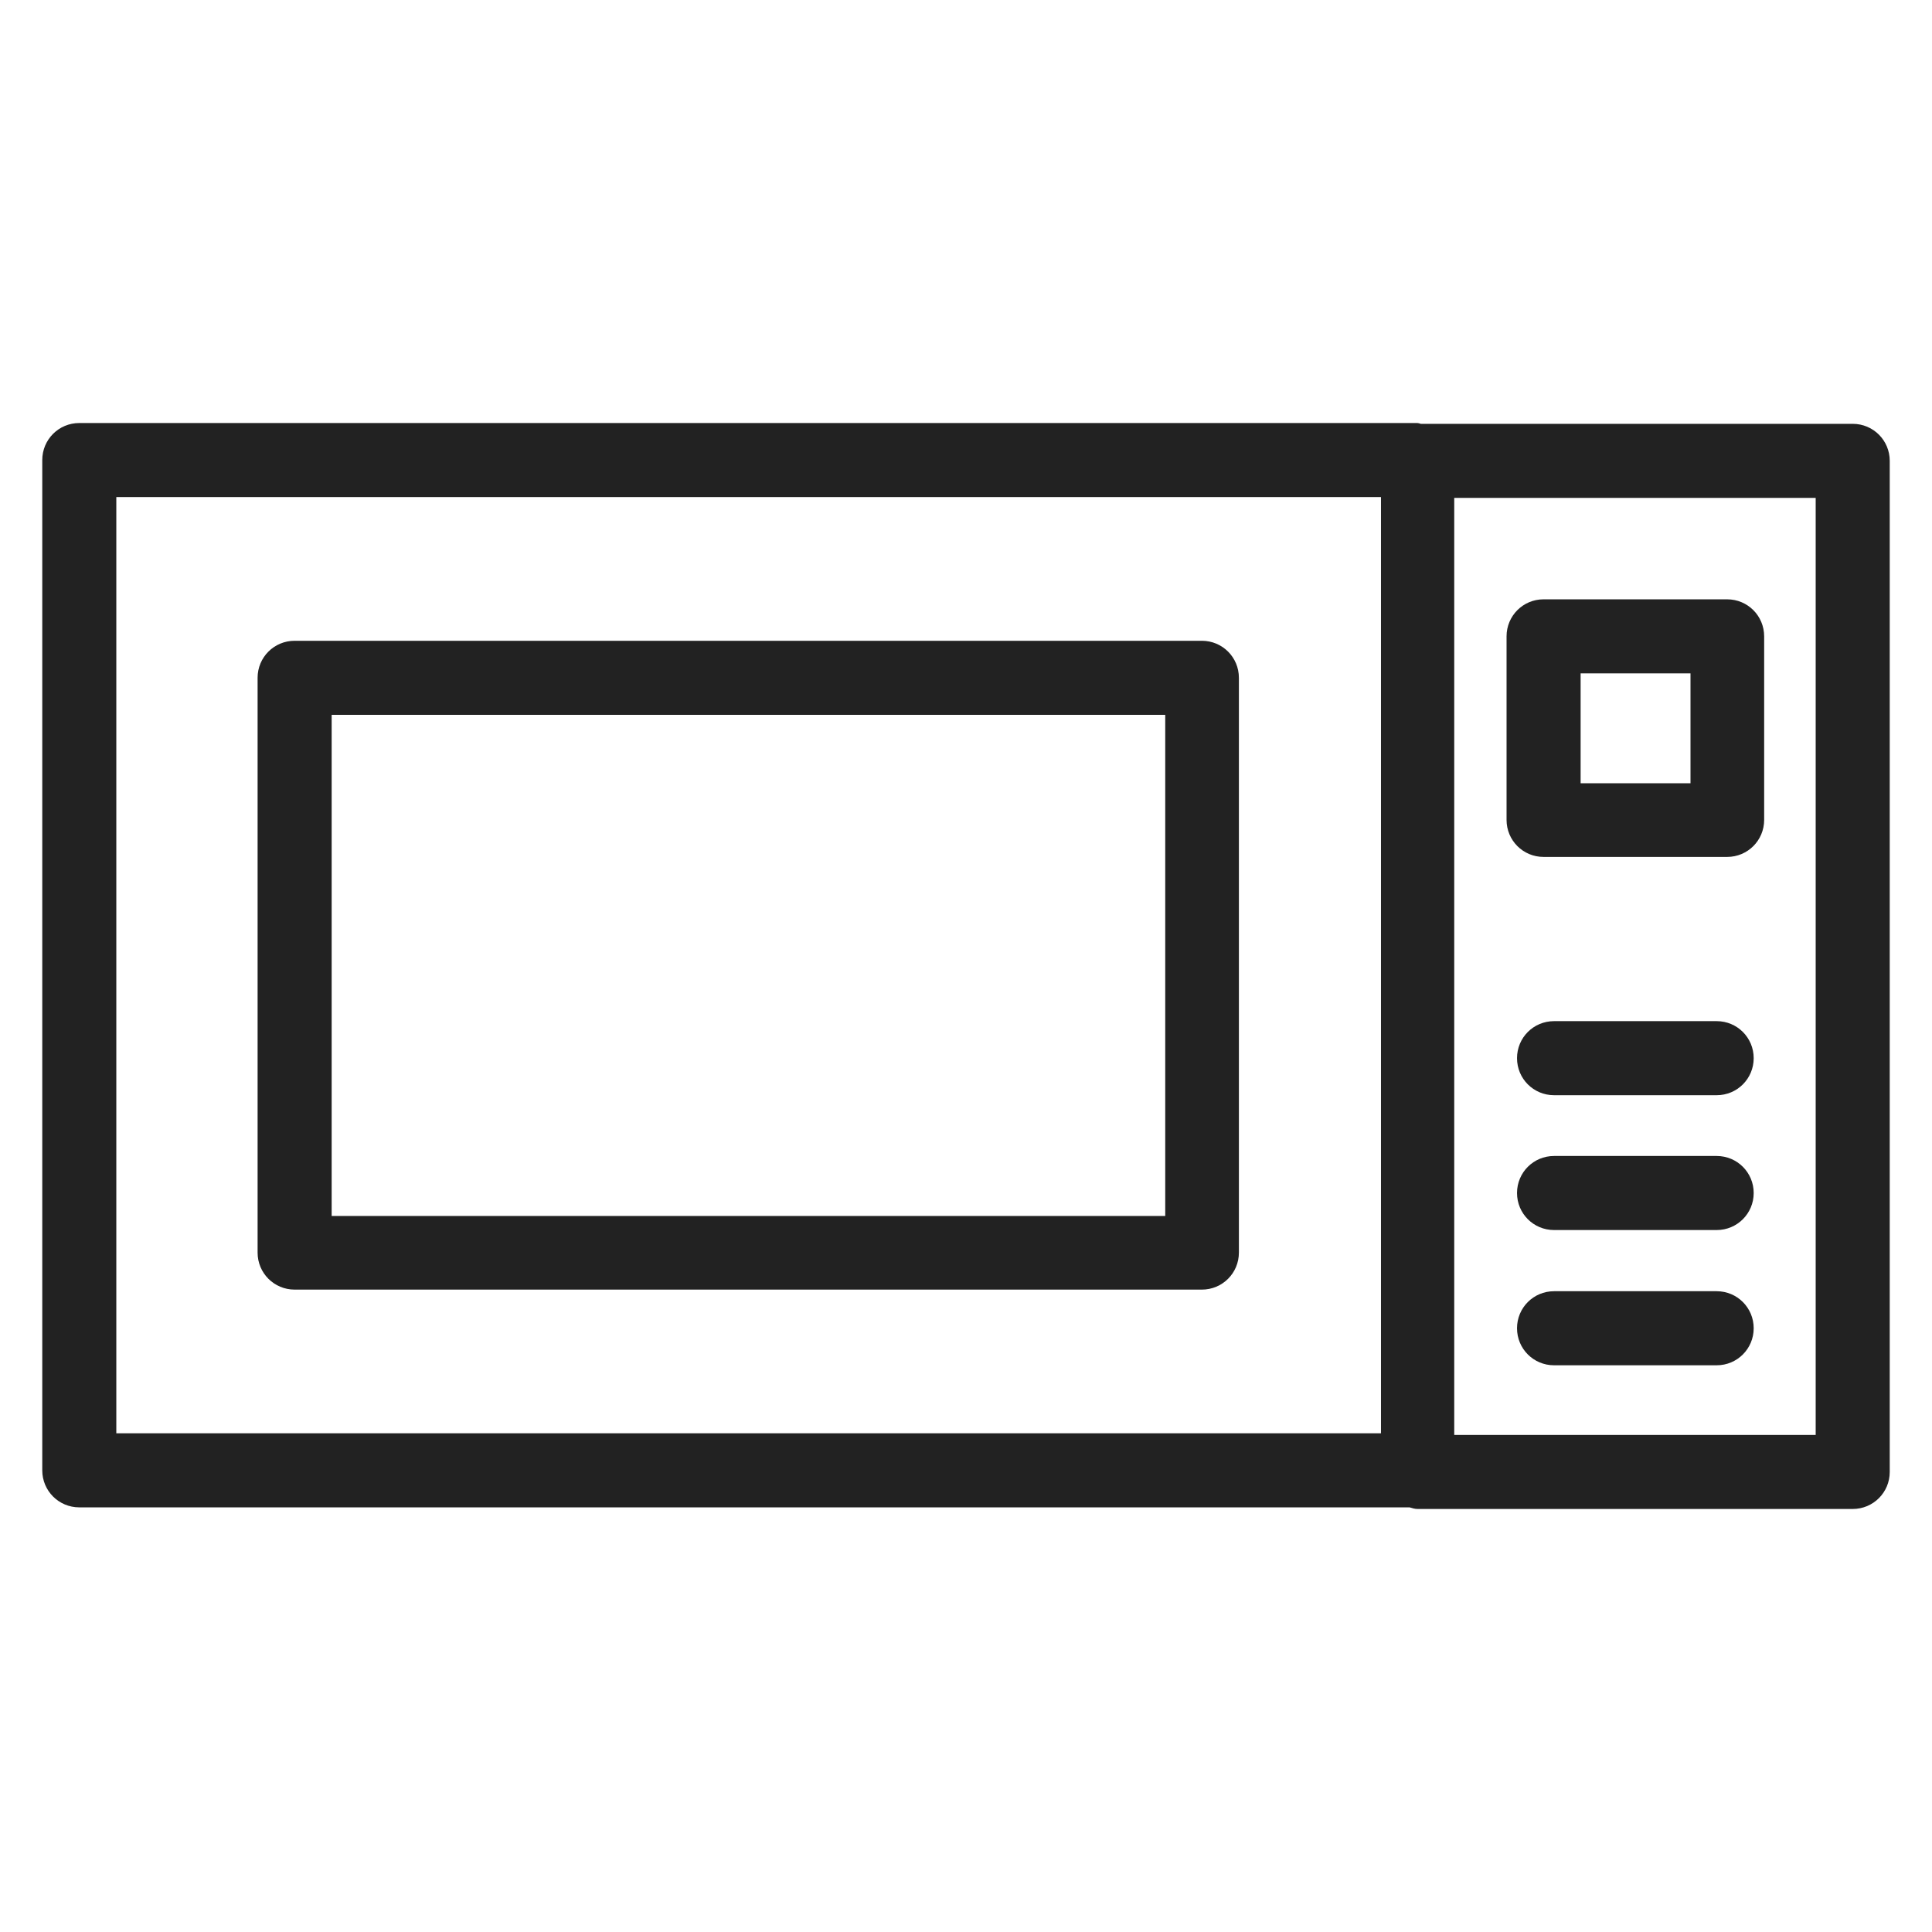 <svg width="48" height="48" viewBox="0 0 48 48" fill="none" xmlns="http://www.w3.org/2000/svg">
<g id="microwave_L 1">
<g id="Group">
<path id="Vector" d="M7.32 32.04H29.86C30.37 32.04 30.78 31.63 30.78 31.12V16.84C30.78 16.33 30.37 15.92 29.86 15.92H7.32C6.81 15.92 6.4 16.33 6.4 16.84V31.12C6.4 31.63 6.81 32.04 7.32 32.04ZM8.24 17.76H28.95V30.21H8.24V17.76Z" fill="#222222"/>
<path id="Vector_2" d="M46.03 10.53H35.3C35.3 10.53 35.24 10.51 35.21 10.51H1.97C1.46 10.51 1.05 10.92 1.05 11.43V36.53C1.05 37.04 1.46 37.45 1.97 37.45H35.02C35.09 37.47 35.15 37.49 35.22 37.49H46.03C46.54 37.49 46.95 37.08 46.95 36.57V11.45C46.95 10.94 46.54 10.53 46.03 10.53V10.53ZM34.3 35.61H2.89V12.35H34.31V35.61H34.3ZM45.11 35.65H36.13V12.37H45.11V35.66V35.65Z" fill="#222222"/>
<path id="Vector_3" d="M38.35 21.29H42.91C43.42 21.29 43.83 20.88 43.83 20.37V15.81C43.83 15.3 43.42 14.89 42.91 14.89H38.35C37.84 14.89 37.43 15.3 37.43 15.81V20.37C37.43 20.88 37.84 21.29 38.35 21.29ZM39.27 16.73H42V19.46H39.27V16.73Z" fill="#222222"/>
<path id="Vector_4" d="M42.65 28.72H38.61C38.1 28.72 37.69 29.13 37.69 29.64C37.69 30.15 38.1 30.56 38.61 30.56H42.65C43.16 30.56 43.57 30.15 43.57 29.64C43.57 29.13 43.16 28.72 42.65 28.72Z" fill="#222222"/>
<path id="Vector_5" d="M42.65 32.08H38.61C38.1 32.08 37.69 32.49 37.69 33C37.69 33.51 38.1 33.92 38.61 33.92H42.65C43.16 33.92 43.57 33.51 43.57 33C43.57 32.49 43.16 32.08 42.65 32.08Z" fill="#222222"/>
<path id="Vector_6" d="M42.65 25.37H38.61C38.1 25.37 37.69 25.78 37.69 26.29C37.69 26.8 38.1 27.21 38.61 27.21H42.65C43.16 27.21 43.57 26.8 43.57 26.29C43.57 25.78 43.16 25.37 42.65 25.37Z" fill="#222222"/>
</g>
</g>
</svg>
